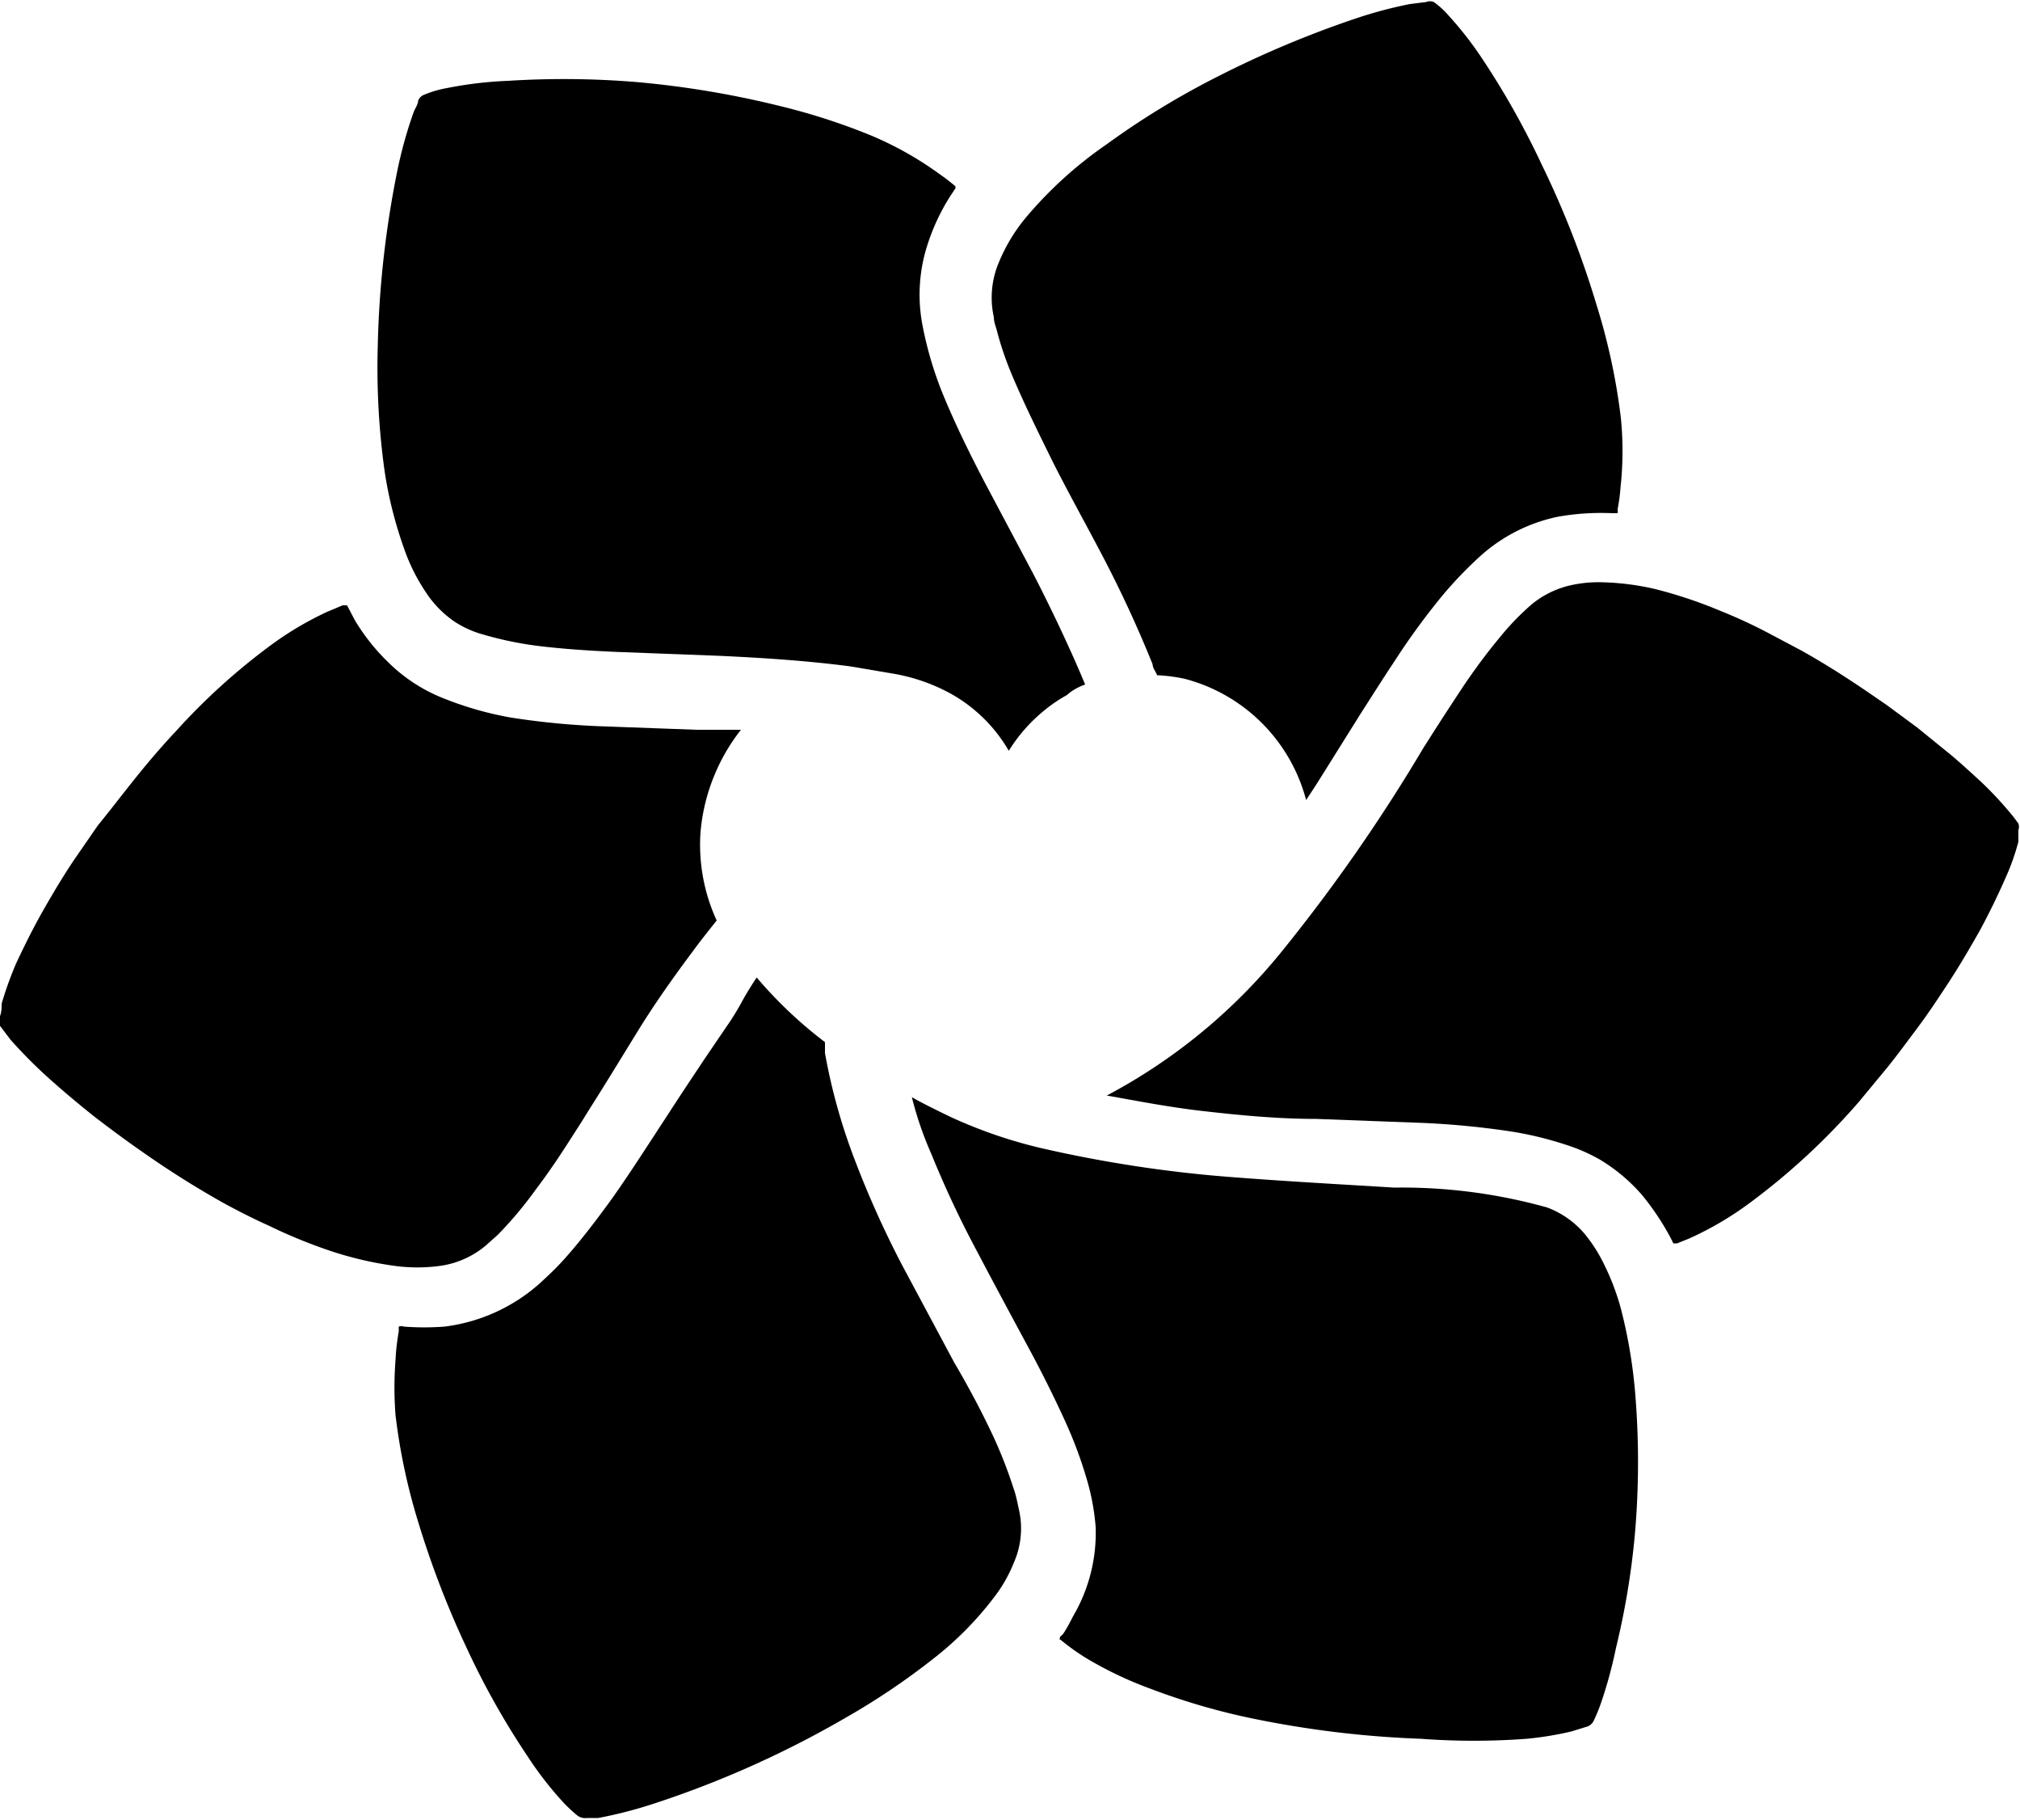 <svg id="Layer_1" data-name="Layer 1" xmlns="http://www.w3.org/2000/svg" viewBox="0 0 50 45.04"><g id="Group_428" data-name="Group 428"><path id="Path_334" data-name="Path 334" d="M26.23,40.59c0-.05,0-.09.05-.12s.2-.31.28-.47a4.07,4.07,0,0,0,.56-2.21,5.68,5.68,0,0,0-.19-1.08,10.66,10.66,0,0,0-.57-1.55q-.43-.94-.93-1.86c-.42-.78-.84-1.56-1.25-2.34a25.08,25.08,0,0,1-1.13-2.41,8.57,8.57,0,0,1-.48-1.4c.17.11.87.45,1,.51a11.79,11.79,0,0,0,2.19.75,31.85,31.85,0,0,0,4.86.73c1.3.1,2.59.17,3.89.25a13.35,13.35,0,0,1,3.78.49,2.25,2.25,0,0,1,.93.65,3.69,3.69,0,0,1,.44.67,6,6,0,0,1,.47,1.22,12.53,12.53,0,0,1,.34,2,20.69,20.69,0,0,1,0,3.52A19.19,19.19,0,0,1,40,40.78a11,11,0,0,1-.37,1.36,4.07,4.07,0,0,1-.18.44.28.28,0,0,1-.17.15l-.39.12a8.14,8.14,0,0,1-1.1.18,17.64,17.64,0,0,1-2.62,0,25,25,0,0,1-4.3-.53,16.49,16.49,0,0,1-2.37-.7,9.29,9.29,0,0,1-1.36-.62,5.48,5.48,0,0,1-.9-.61Z"/><path id="Path_335" data-name="Path 335" d="M27.38,27.12a14,14,0,0,0,4.36-3.59,42.23,42.23,0,0,0,3.48-5q.51-.81,1.05-1.62c.26-.38.54-.76.84-1.12a6.41,6.41,0,0,1,.81-.84,2.34,2.34,0,0,1,.89-.45,3.11,3.11,0,0,1,.86-.09,6.44,6.44,0,0,1,1.31.17,11.27,11.27,0,0,1,1.61.54,12.39,12.39,0,0,1,1.17.54l.83.44c.43.24.85.5,1.26.77s.56.38.84.57l.76.56.85.69c.26.22.51.45.76.68a9.15,9.15,0,0,1,.79.86l.11.15a.23.23,0,0,1,0,.16c0,.09,0,.19,0,.29a5.66,5.66,0,0,1-.32.9q-.29.66-.63,1.29c-.26.46-.53.92-.82,1.36s-.49.74-.76,1.1-.46.62-.7.92l-.72.87a16.83,16.83,0,0,1-2.7,2.5,8.07,8.07,0,0,1-1.5.88l-.3.12-.09,0-.06-.12a6.41,6.41,0,0,0-.71-1.07,4.33,4.33,0,0,0-1.06-.89,4.38,4.38,0,0,0-.86-.37,8.62,8.62,0,0,0-1.4-.33,20.82,20.82,0,0,0-2.09-.2l-2.66-.1c-.95,0-1.9-.09-2.85-.2-.78-.09-1.56-.24-2.34-.38Z"/><path id="Path_336" data-name="Path 336" d="M17.34,20.59a4.77,4.77,0,0,1,1-2.53l-1.09,0-2.46-.09a19.19,19.19,0,0,1-2.13-.21A8.36,8.36,0,0,1,11,17.29a4.07,4.07,0,0,1-1.42-.93,5.07,5.07,0,0,1-.79-1l-.2-.38-.11,0-.38.16a8.08,8.08,0,0,0-1.36.8,15.82,15.82,0,0,0-2.39,2.16c-.32.34-.63.7-.93,1.07s-.65.83-1,1.26l-.58.84c-.27.4-.52.82-.76,1.24s-.47.88-.68,1.33a8.72,8.72,0,0,0-.36,1c0,.13,0,.26-.08.38a.23.23,0,0,0,.05.18l.25.33a12,12,0,0,0,1,1q.54.48,1.11.93c.38.29.77.58,1.16.85a23.3,23.3,0,0,0,2,1.26c.37.2.74.39,1.12.56a12.78,12.78,0,0,0,1.48.61,8.76,8.76,0,0,0,1.59.38,4.15,4.15,0,0,0,1.22,0,2.23,2.23,0,0,0,1.1-.51l.29-.26a9.76,9.76,0,0,0,.93-1.11c.28-.37.54-.75.79-1.14s.35-.54.52-.82c.42-.66.82-1.32,1.24-2s.87-1.31,1.34-1.94c.19-.26.39-.51.59-.76A4.48,4.48,0,0,1,17.34,20.59Z"/><path id="Path_337" data-name="Path 337" d="M25.09,36.84a11.35,11.35,0,0,0-.47-1.22c-.3-.65-.63-1.27-1-1.9l-1.29-2.41a24.28,24.28,0,0,1-1.17-2.6,14.49,14.49,0,0,1-.74-2.65c0-.09,0-.18,0-.27a10.67,10.67,0,0,1-1.69-1.6c-.12.18-.24.37-.35.57a6.31,6.31,0,0,1-.4.65l-.55.81c-.3.45-.6.9-.89,1.35-.46.7-.91,1.41-1.39,2.09-.32.44-.65.88-1,1.29s-.51.55-.79.81A4.34,4.34,0,0,1,11,32.83a6.64,6.64,0,0,1-1,0,.2.2,0,0,0-.13,0l0,.12a5.51,5.51,0,0,0-.08.71,8.83,8.83,0,0,0,0,1.36,15,15,0,0,0,.56,2.64,23.09,23.09,0,0,0,1.2,3.12,19.42,19.42,0,0,0,1.5,2.67,8.67,8.67,0,0,0,.88,1.14,3.61,3.61,0,0,0,.35.33.32.32,0,0,0,.25.07l.28,0a10.9,10.9,0,0,0,1.39-.36,24.77,24.77,0,0,0,4.73-2.12,17.52,17.52,0,0,0,2.17-1.46,8.21,8.21,0,0,0,1.52-1.54,3.57,3.57,0,0,0,.48-.85,2.09,2.09,0,0,0,.13-1.26C25.19,37.22,25.15,37,25.09,36.84Z"/><path id="Path_338" data-name="Path 338" d="M40.12,10.34a15.58,15.58,0,0,0-.6-2.79,23,23,0,0,0-1.36-3.48,20.1,20.1,0,0,0-1.46-2.6A8.73,8.73,0,0,0,35.87.4a2.11,2.11,0,0,0-.38-.35.25.25,0,0,0-.19,0l-.4.05a10.76,10.76,0,0,0-1.35.36,25.3,25.3,0,0,0-3.44,1.45,19.93,19.93,0,0,0-2.73,1.67,10,10,0,0,0-2,1.82,4.25,4.25,0,0,0-.65,1.08,2.23,2.23,0,0,0-.13,1.37c0,.12.05.23.08.35a8,8,0,0,0,.39,1.13c.28.66.6,1.31.94,2s.83,1.57,1.25,2.37a29.63,29.63,0,0,1,1.27,2.74c0,.09.08.18.11.27a4.08,4.08,0,0,1,.69.09,4.21,4.21,0,0,1,3,3l.28-.43,1.07-1.71c.27-.42.54-.85.82-1.27a17.57,17.57,0,0,1,1.21-1.66,10,10,0,0,1,.9-.94,4.12,4.12,0,0,1,1.94-1,6.09,6.09,0,0,1,1.35-.09h.14a.36.36,0,0,0,0-.1,4.34,4.34,0,0,0,.07-.52A8.28,8.28,0,0,0,40.12,10.34Z"/><path id="Path_339" data-name="Path 339" d="M26.05,17.91Z"/><path id="Path_340" data-name="Path 340" d="M26.86,16.94h0c-.36-.87-.86-1.92-1.29-2.75l-1.2-2.26c-.36-.69-.7-1.38-1-2.1a9,9,0,0,1-.53-1.75,4,4,0,0,1,.11-2,5.19,5.19,0,0,1,.58-1.24l.12-.18,0-.05c-.11-.09-.23-.19-.35-.27a8.41,8.41,0,0,0-1.77-1,15.8,15.8,0,0,0-2.24-.72,23.35,23.35,0,0,0-3.54-.59A21.92,21.92,0,0,0,12.58,2a9.7,9.7,0,0,0-1.52.18,2.66,2.66,0,0,0-.55.16.26.26,0,0,0-.16.15c0,.1-.09.21-.12.31a10.77,10.77,0,0,0-.4,1.45,24.43,24.43,0,0,0-.48,4.34,18.54,18.54,0,0,0,.17,3.07A10.2,10.2,0,0,0,10,13.57a4.64,4.64,0,0,0,.53,1.07,2.61,2.61,0,0,0,.73.75,2.52,2.52,0,0,0,.69.31,8.74,8.74,0,0,0,1.33.28c.64.08,1.27.12,1.91.15l2.62.1c1.08.05,2.16.12,3.23.26l1.12.19h0a4.55,4.55,0,0,1,1.38.49,3.79,3.79,0,0,1,1.43,1.41,4,4,0,0,1,.88-1h0a3.67,3.67,0,0,1,.56-.38C26.53,17.09,26.69,17,26.86,16.94Z"/></g></svg>
